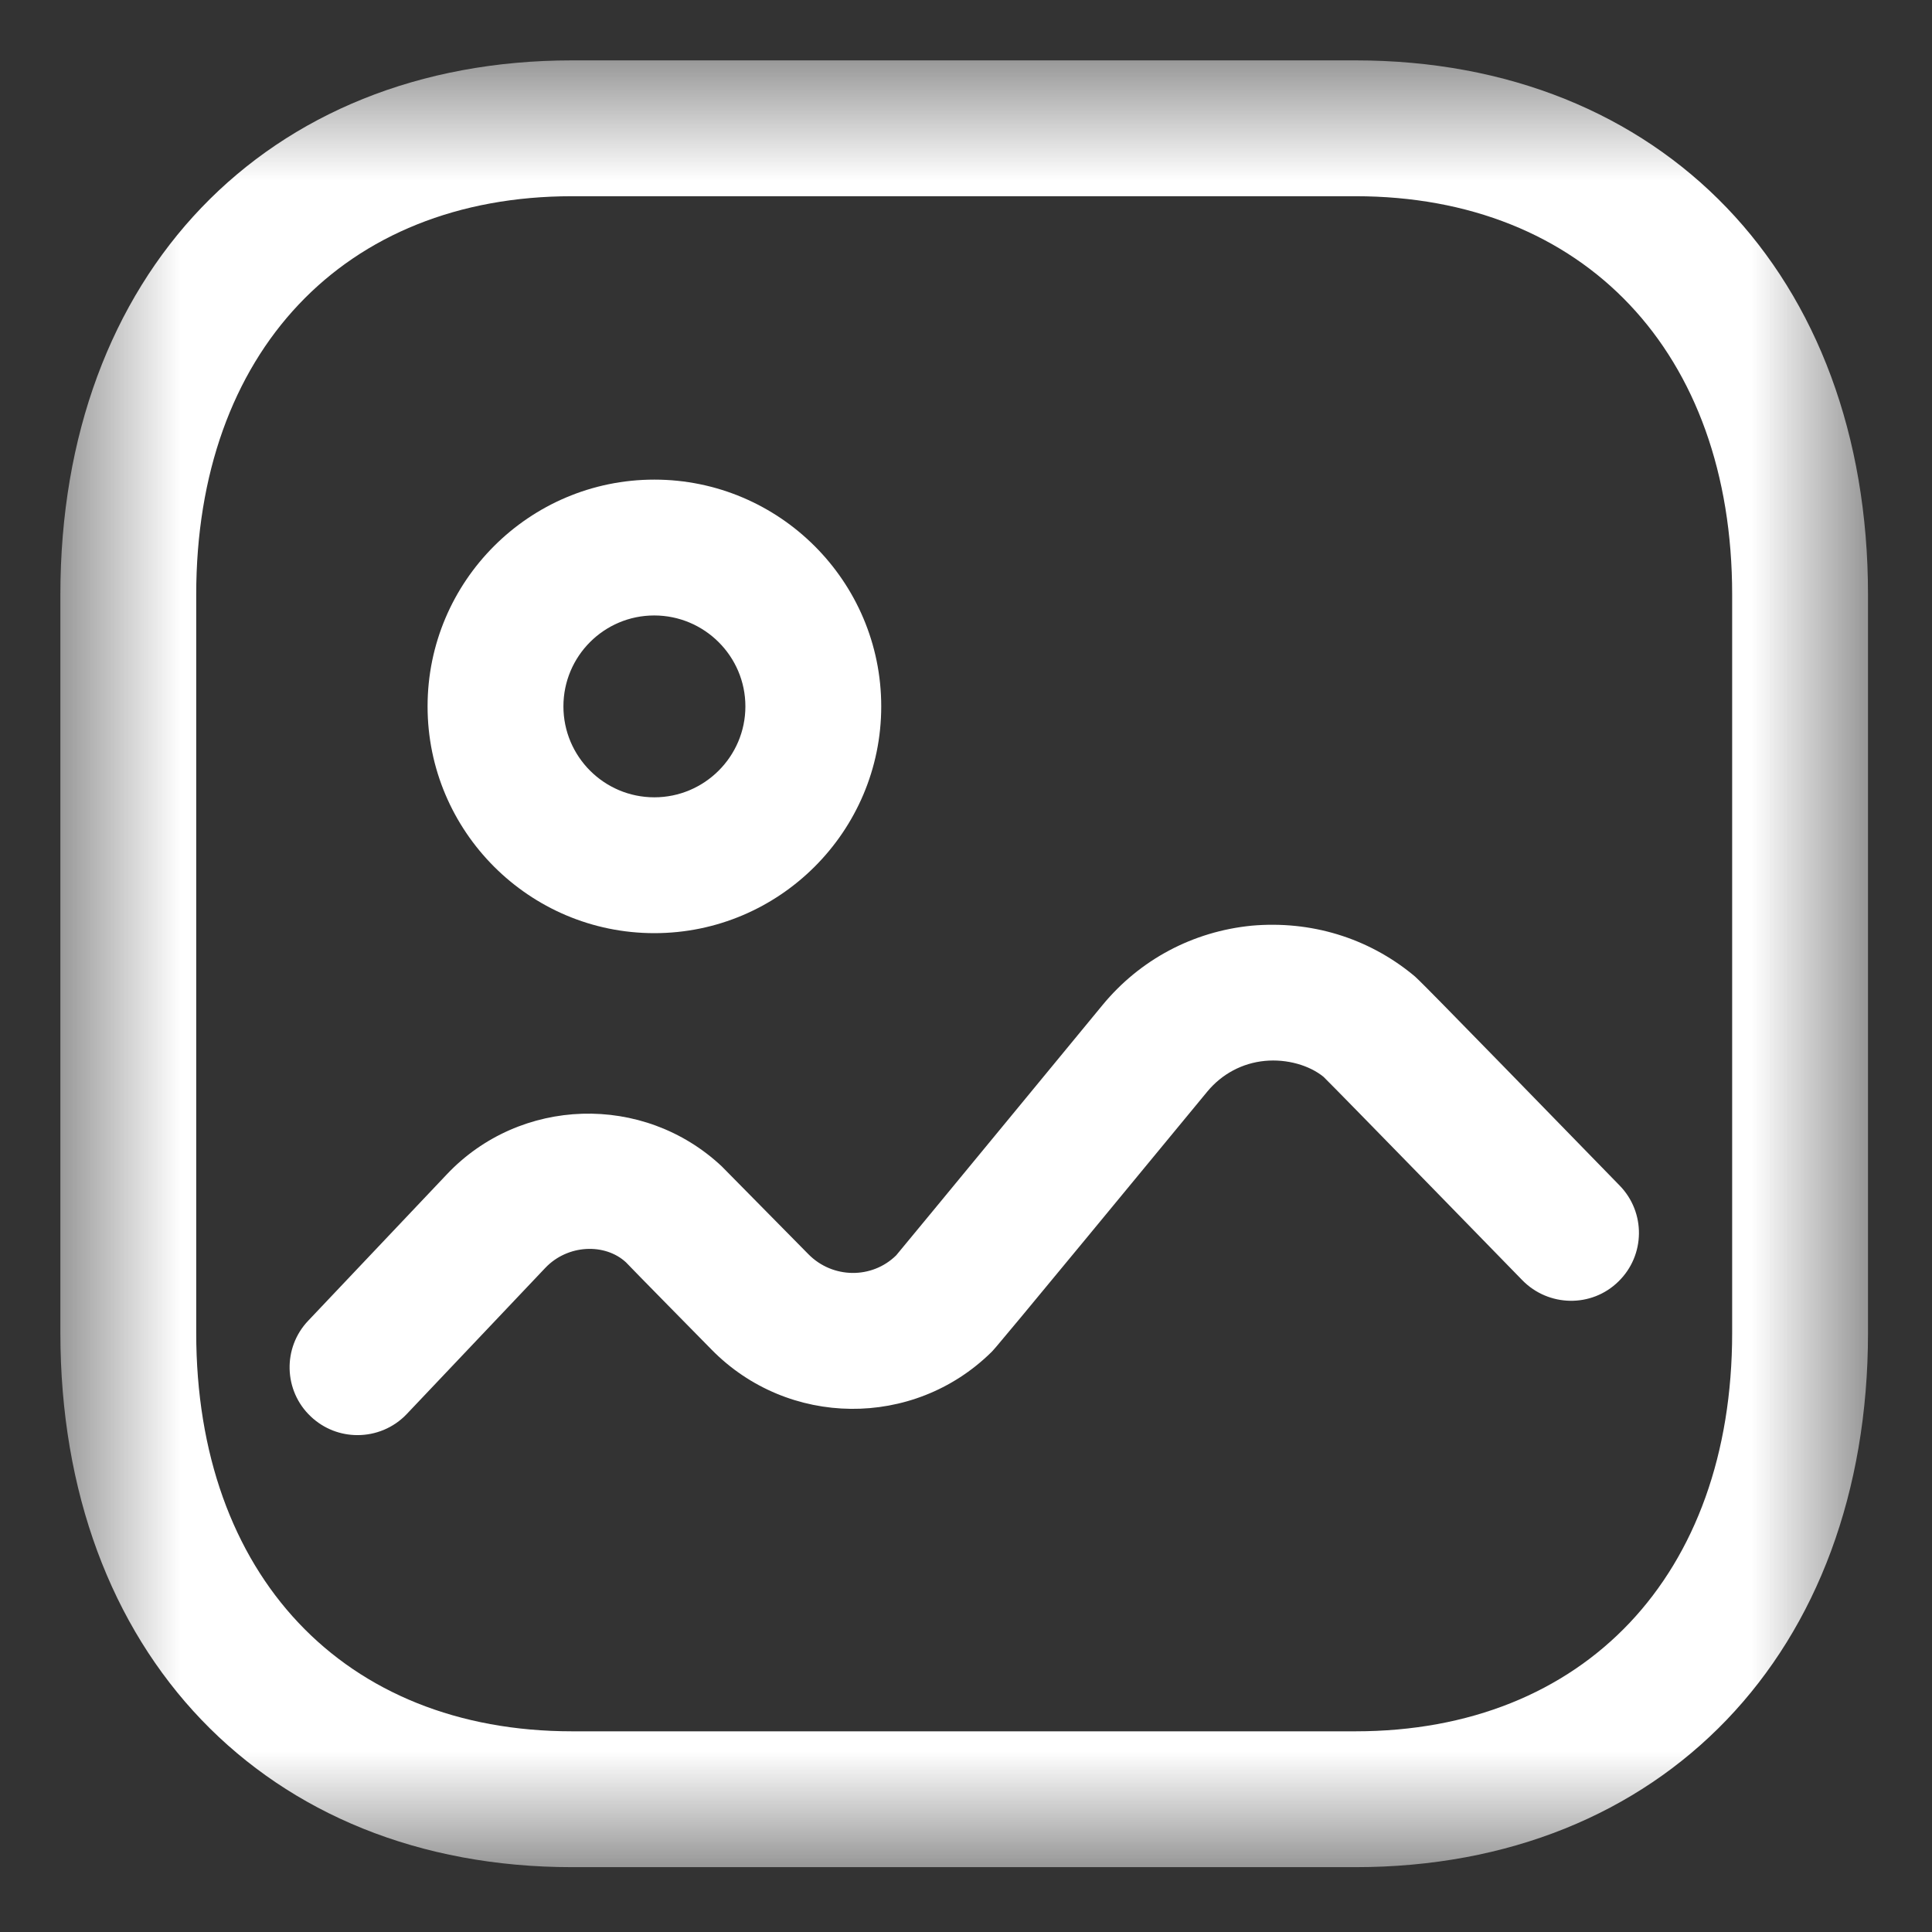 <svg width="16" height="16" viewBox="0 0 16 16" fill="none" xmlns="http://www.w3.org/2000/svg">
<rect x="0" y="0" width="16" height="16" fill="#333333" stroke="none"/>
<mask id="mask0_1002_10811" style="mask-type:luminance" maskUnits="userSpaceOnUse" x="0" y="0" width="16" height="16">
<path fill-rule="evenodd" clip-rule="evenodd" d="M0.5 0.5H15.47V15.463H0.5V0.5Z" fill="white"/>
</mask>
<g mask="url(#mask0_1002_10811)">
<path fill-rule="evenodd" clip-rule="evenodd" d="M4.738 1.625C2.847 1.625 1.625 2.92 1.625 4.924V11.038C1.625 13.043 2.847 14.338 4.738 14.338H11.225C13.12 14.338 14.345 13.043 14.345 11.038V4.924C14.345 2.92 13.12 1.625 11.225 1.625H4.738ZM11.225 15.463H4.738C2.203 15.463 0.5 13.684 0.5 11.038V4.924C0.5 2.278 2.203 0.5 4.738 0.5H11.225C13.764 0.5 15.47 2.278 15.47 4.924V11.038C15.47 13.684 13.764 15.463 11.225 15.463V15.463Z" fill="white"/>
</g>
<path fill-rule="evenodd" clip-rule="evenodd" d="M2.961 11.885C2.821 11.885 2.683 11.834 2.574 11.731C2.348 11.518 2.339 11.161 2.553 10.937L3.699 9.727C4.306 9.083 5.329 9.051 5.977 9.659L6.695 10.387C6.895 10.59 7.221 10.594 7.422 10.396C7.498 10.306 9.131 8.323 9.131 8.323C9.442 7.946 9.88 7.714 10.366 7.666C10.854 7.623 11.327 7.765 11.704 8.075C11.737 8.101 11.766 8.126 13.413 9.818C13.63 10.04 13.626 10.396 13.403 10.613C13.181 10.831 12.824 10.824 12.607 10.602C12.607 10.602 11.071 9.025 10.961 8.918C10.845 8.823 10.658 8.768 10.474 8.786C10.288 8.804 10.12 8.894 10 9.038C8.257 11.152 8.236 11.173 8.208 11.2C7.564 11.832 6.526 11.822 5.893 11.177C5.893 11.177 5.196 10.469 5.184 10.454C5.011 10.294 4.702 10.304 4.516 10.5L3.369 11.71C3.258 11.827 3.109 11.885 2.961 11.885V11.885Z" fill="white"/>
<path fill-rule="evenodd" clip-rule="evenodd" d="M5.418 5.097C5.003 5.097 4.666 5.434 4.666 5.85C4.666 6.265 5.003 6.603 5.419 6.603C5.834 6.603 6.173 6.265 6.173 5.85C6.173 5.435 5.834 5.097 5.418 5.097M5.419 7.728C4.383 7.728 3.541 6.885 3.541 5.85C3.541 4.814 4.383 3.972 5.419 3.972C6.455 3.972 7.298 4.815 7.298 5.85C7.298 6.885 6.455 7.728 5.419 7.728" fill="white"/>
</svg>
